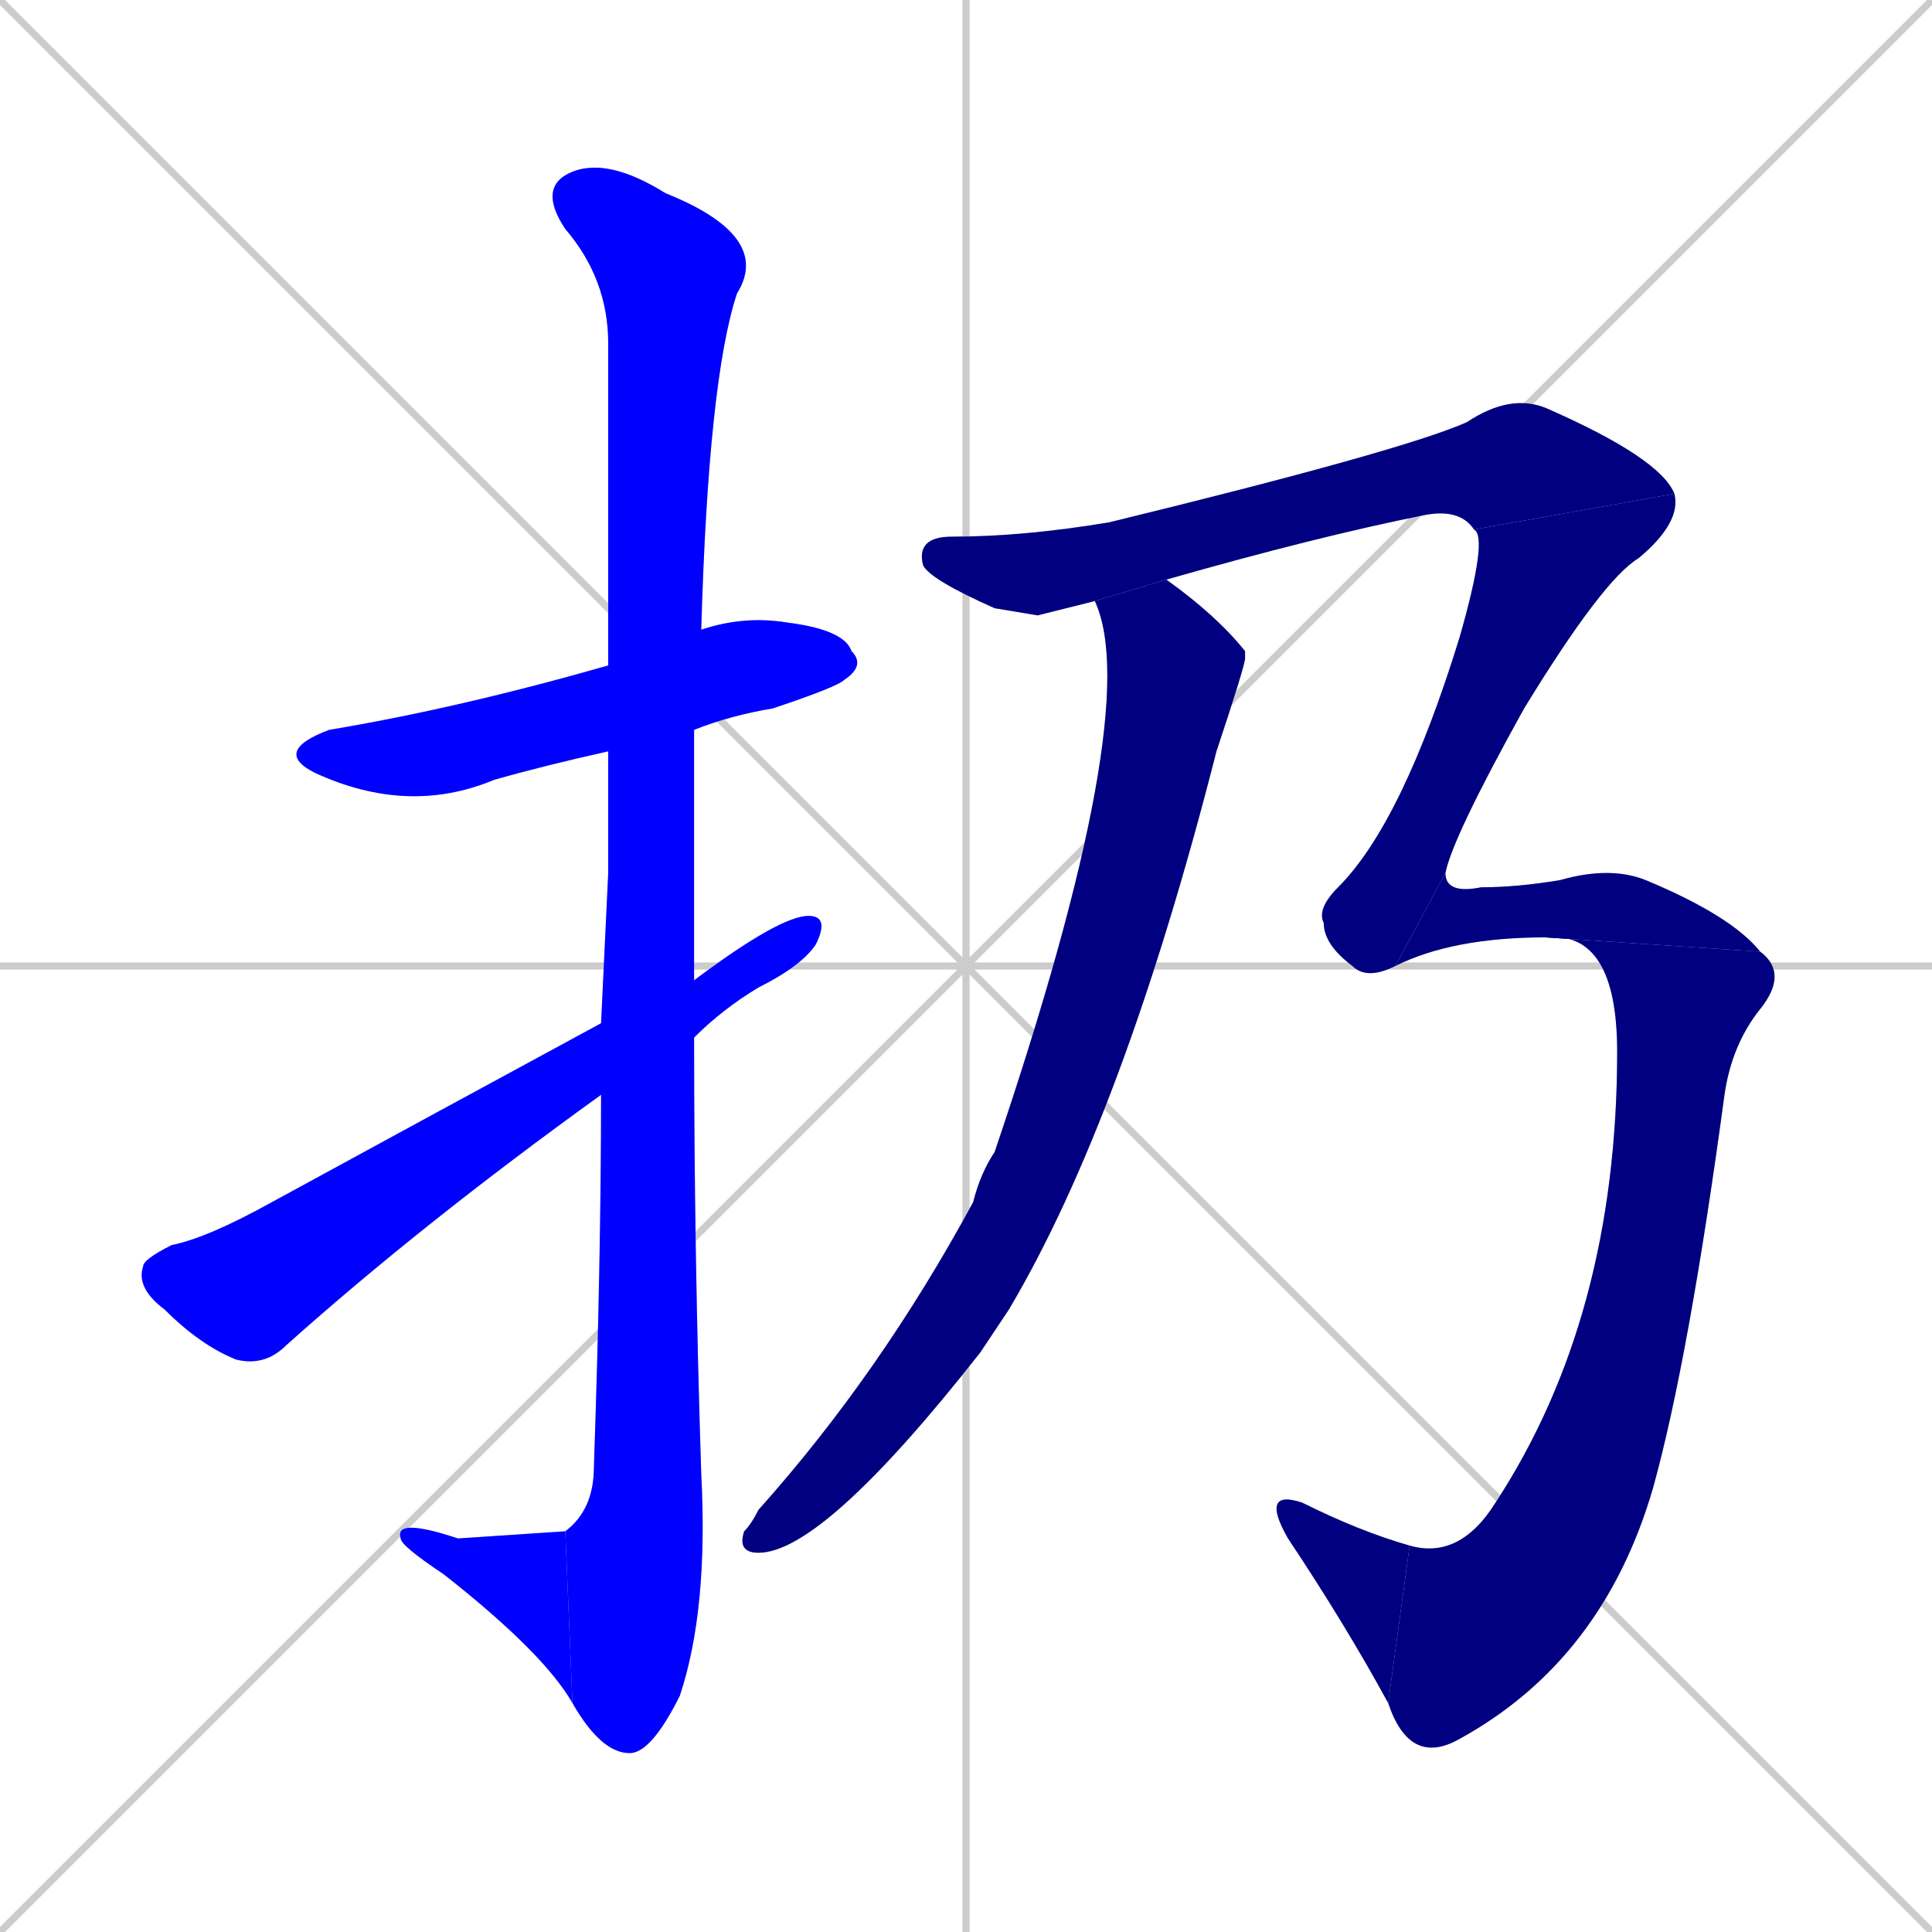 <svg xmlns="http://www.w3.org/2000/svg" xmlns:xlink="http://www.w3.org/1999/xlink" width="270" height="270"><defs><clipPath id="clip-mask-1"><rect x="38" y="86" width="83" height="28"><animate attributeName="x" from="-45" to="38" dur="0.307" begin="0; animate10.end + 1" id="animate1" fill="freeze"/></rect></clipPath><clipPath id="clip-mask-2"><rect x="75" y="22" width="33" height="223"><set attributeName="y" to="-201" begin="0; animate10.end + 1" /><animate attributeName="y" from="-201" to="22" dur="0.826" begin="animate1.end + 0.5" id="animate2" fill="freeze"/></rect></clipPath><clipPath id="clip-mask-3"><rect x="55" y="212" width="25" height="26"><set attributeName="x" to="80" begin="0; animate10.end + 1" /><animate attributeName="x" from="80" to="55" dur="0.093" begin="animate2.end" id="animate3" fill="freeze"/></rect></clipPath><clipPath id="clip-mask-4"><rect x="19" y="128" width="97" height="63"><set attributeName="x" to="-78" begin="0; animate10.end + 1" /><animate attributeName="x" from="-78" to="19" dur="0.359" begin="animate3.end + 0.5" id="animate4" fill="freeze"/></rect></clipPath><clipPath id="clip-mask-5"><rect x="103" y="81" width="71" height="136"><set attributeName="y" to="-55" begin="0; animate10.end + 1" /><animate attributeName="y" from="-55" to="81" dur="0.504" begin="animate4.end + 0.5" id="animate5" fill="freeze"/></rect></clipPath><clipPath id="clip-mask-6"><rect x="128" y="55" width="106" height="31"><set attributeName="x" to="22" begin="0; animate10.end + 1" /><animate attributeName="x" from="22" to="128" dur="0.393" begin="animate5.end + 0.5" id="animate6" fill="freeze"/></rect></clipPath><clipPath id="clip-mask-7"><rect x="184" y="69" width="51" height="68"><set attributeName="y" to="1" begin="0; animate10.end + 1" /><animate attributeName="y" from="1" to="69" dur="0.252" begin="animate6.end" id="animate7" fill="freeze"/></rect></clipPath><clipPath id="clip-mask-8"><rect x="195" y="121" width="51" height="14"><set attributeName="x" to="144" begin="0; animate10.end + 1" /><animate attributeName="x" from="144" to="195" dur="0.189" begin="animate7.end" id="animate8" fill="freeze"/></rect></clipPath><clipPath id="clip-mask-9"><rect x="194" y="130" width="56" height="117"><set attributeName="y" to="13" begin="0; animate10.end + 1" /><animate attributeName="y" from="13" to="130" dur="0.433" begin="animate8.end" id="animate9" fill="freeze"/></rect></clipPath><clipPath id="clip-mask-10"><rect x="176" y="208" width="21" height="30"><set attributeName="x" to="197" begin="0; animate10.end + 1" /><animate attributeName="x" from="197" to="176" dur="0.078" begin="animate9.end" id="animate10" fill="freeze"/></rect></clipPath></defs><path d="M 0 0 L 270 270 M 270 0 L 0 270 M 135 0 L 135 270 M 0 135 L 270 135" stroke="#CCCCCC" /><path d="M 85 105 Q 76 107 69 109 Q 57 114 44 108 Q 38 105 46 102 Q 64 99 85 93 L 98 88 Q 104 86 110 87 Q 118 88 119 91 Q 121 93 118 95 Q 117 96 108 99 Q 102 100 97 102" fill="#CCCCCC"/><path d="M 85 122 L 85 105 L 85 93 Q 85 53 85 48 Q 85 39 79 32 Q 75 26 80 24 Q 85 22 93 27 Q 108 33 103 41 Q 99 53 98 88 L 97 102 Q 97 119 97 137 L 97 145 Q 97 175 98 206 Q 99 225 95 237 Q 91 245 88 245 Q 84 245 80 238 L 79 214 Q 83 211 83 205 Q 84 176 84 153 L 84 143" fill="#CCCCCC"/><path d="M 80 238 Q 76 231 62 220 Q 56 216 56 215 Q 55 212 64 215 Q 79 214 79 214" fill="#CCCCCC"/><path d="M 97 137 Q 109 128 113 128 Q 116 128 114 132 Q 112 135 106 138 Q 101 141 97 145 L 84 153 Q 59 171 40 188 Q 37 191 33 190 Q 28 188 23 183 Q 19 180 20 177 Q 20 176 24 174 Q 29 173 38 168 Q 60 156 84 143" fill="#CCCCCC"/><path d="M 163 81 L 163 81 Q 170 86 174 91 Q 174 91 174 92 Q 174 93 170 105 Q 157 156 141 183 Q 139 186 137 189 Q 115 217 106 217 Q 103 217 104 214 Q 105 213 106 211 Q 123 192 136 168 Q 137 164 139 161 Q 160 99 153 84" fill="#CCCCCC"/><path d="M 145 86 L 139 85 Q 130 81 129 79 Q 128 75 133 75 Q 143 75 155 73 Q 196 63 205 59 Q 211 55 216 57 Q 232 64 234 69 L 206 74 Q 204 71 199 72 Q 184 75 163 81 L 153 84" fill="#CCCCCC"/><path d="M 234 69 Q 235 73 229 78 Q 224 81 213 99 Q 203 117 202 122 L 195 135 Q 191 137 189 135 Q 185 132 185 129 Q 184 127 187 124 Q 196 115 204 89 Q 208 75 206 74" fill="#CCCCCC"/><path d="M 202 122 Q 202 125 207 124 Q 212 124 218 123 Q 225 121 230 123 Q 242 128 246 133 L 216 131 Q 203 131 195 135" fill="#CCCCCC"/><path d="M 246 133 Q 250 136 246 141 Q 242 146 241 153 Q 236 190 231 208 Q 224 232 204 243 Q 197 247 194 238 L 197 216 Q 204 218 209 210 Q 226 184 226 147 Q 226 130 216 131" fill="#CCCCCC"/><path d="M 194 238 Q 188 227 180 215 Q 176 208 182 210 Q 190 214 197 216" fill="#CCCCCC"/><path d="M 85 105 Q 76 107 69 109 Q 57 114 44 108 Q 38 105 46 102 Q 64 99 85 93 L 98 88 Q 104 86 110 87 Q 118 88 119 91 Q 121 93 118 95 Q 117 96 108 99 Q 102 100 97 102" fill="#0000ff" clip-path="url(#clip-mask-1)" /><path d="M 85 122 L 85 105 L 85 93 Q 85 53 85 48 Q 85 39 79 32 Q 75 26 80 24 Q 85 22 93 27 Q 108 33 103 41 Q 99 53 98 88 L 97 102 Q 97 119 97 137 L 97 145 Q 97 175 98 206 Q 99 225 95 237 Q 91 245 88 245 Q 84 245 80 238 L 79 214 Q 83 211 83 205 Q 84 176 84 153 L 84 143" fill="#0000ff" clip-path="url(#clip-mask-2)" /><path d="M 80 238 Q 76 231 62 220 Q 56 216 56 215 Q 55 212 64 215 Q 79 214 79 214" fill="#0000ff" clip-path="url(#clip-mask-3)" /><path d="M 97 137 Q 109 128 113 128 Q 116 128 114 132 Q 112 135 106 138 Q 101 141 97 145 L 84 153 Q 59 171 40 188 Q 37 191 33 190 Q 28 188 23 183 Q 19 180 20 177 Q 20 176 24 174 Q 29 173 38 168 Q 60 156 84 143" fill="#0000ff" clip-path="url(#clip-mask-4)" /><path d="M 163 81 L 163 81 Q 170 86 174 91 Q 174 91 174 92 Q 174 93 170 105 Q 157 156 141 183 Q 139 186 137 189 Q 115 217 106 217 Q 103 217 104 214 Q 105 213 106 211 Q 123 192 136 168 Q 137 164 139 161 Q 160 99 153 84" fill="#000080" clip-path="url(#clip-mask-5)" /><path d="M 145 86 L 139 85 Q 130 81 129 79 Q 128 75 133 75 Q 143 75 155 73 Q 196 63 205 59 Q 211 55 216 57 Q 232 64 234 69 L 206 74 Q 204 71 199 72 Q 184 75 163 81 L 153 84" fill="#000080" clip-path="url(#clip-mask-6)" /><path d="M 234 69 Q 235 73 229 78 Q 224 81 213 99 Q 203 117 202 122 L 195 135 Q 191 137 189 135 Q 185 132 185 129 Q 184 127 187 124 Q 196 115 204 89 Q 208 75 206 74" fill="#000080" clip-path="url(#clip-mask-7)" /><path d="M 202 122 Q 202 125 207 124 Q 212 124 218 123 Q 225 121 230 123 Q 242 128 246 133 L 216 131 Q 203 131 195 135" fill="#000080" clip-path="url(#clip-mask-8)" /><path d="M 246 133 Q 250 136 246 141 Q 242 146 241 153 Q 236 190 231 208 Q 224 232 204 243 Q 197 247 194 238 L 197 216 Q 204 218 209 210 Q 226 184 226 147 Q 226 130 216 131" fill="#000080" clip-path="url(#clip-mask-9)" /><path d="M 194 238 Q 188 227 180 215 Q 176 208 182 210 Q 190 214 197 216" fill="#000080" clip-path="url(#clip-mask-10)" /></svg>